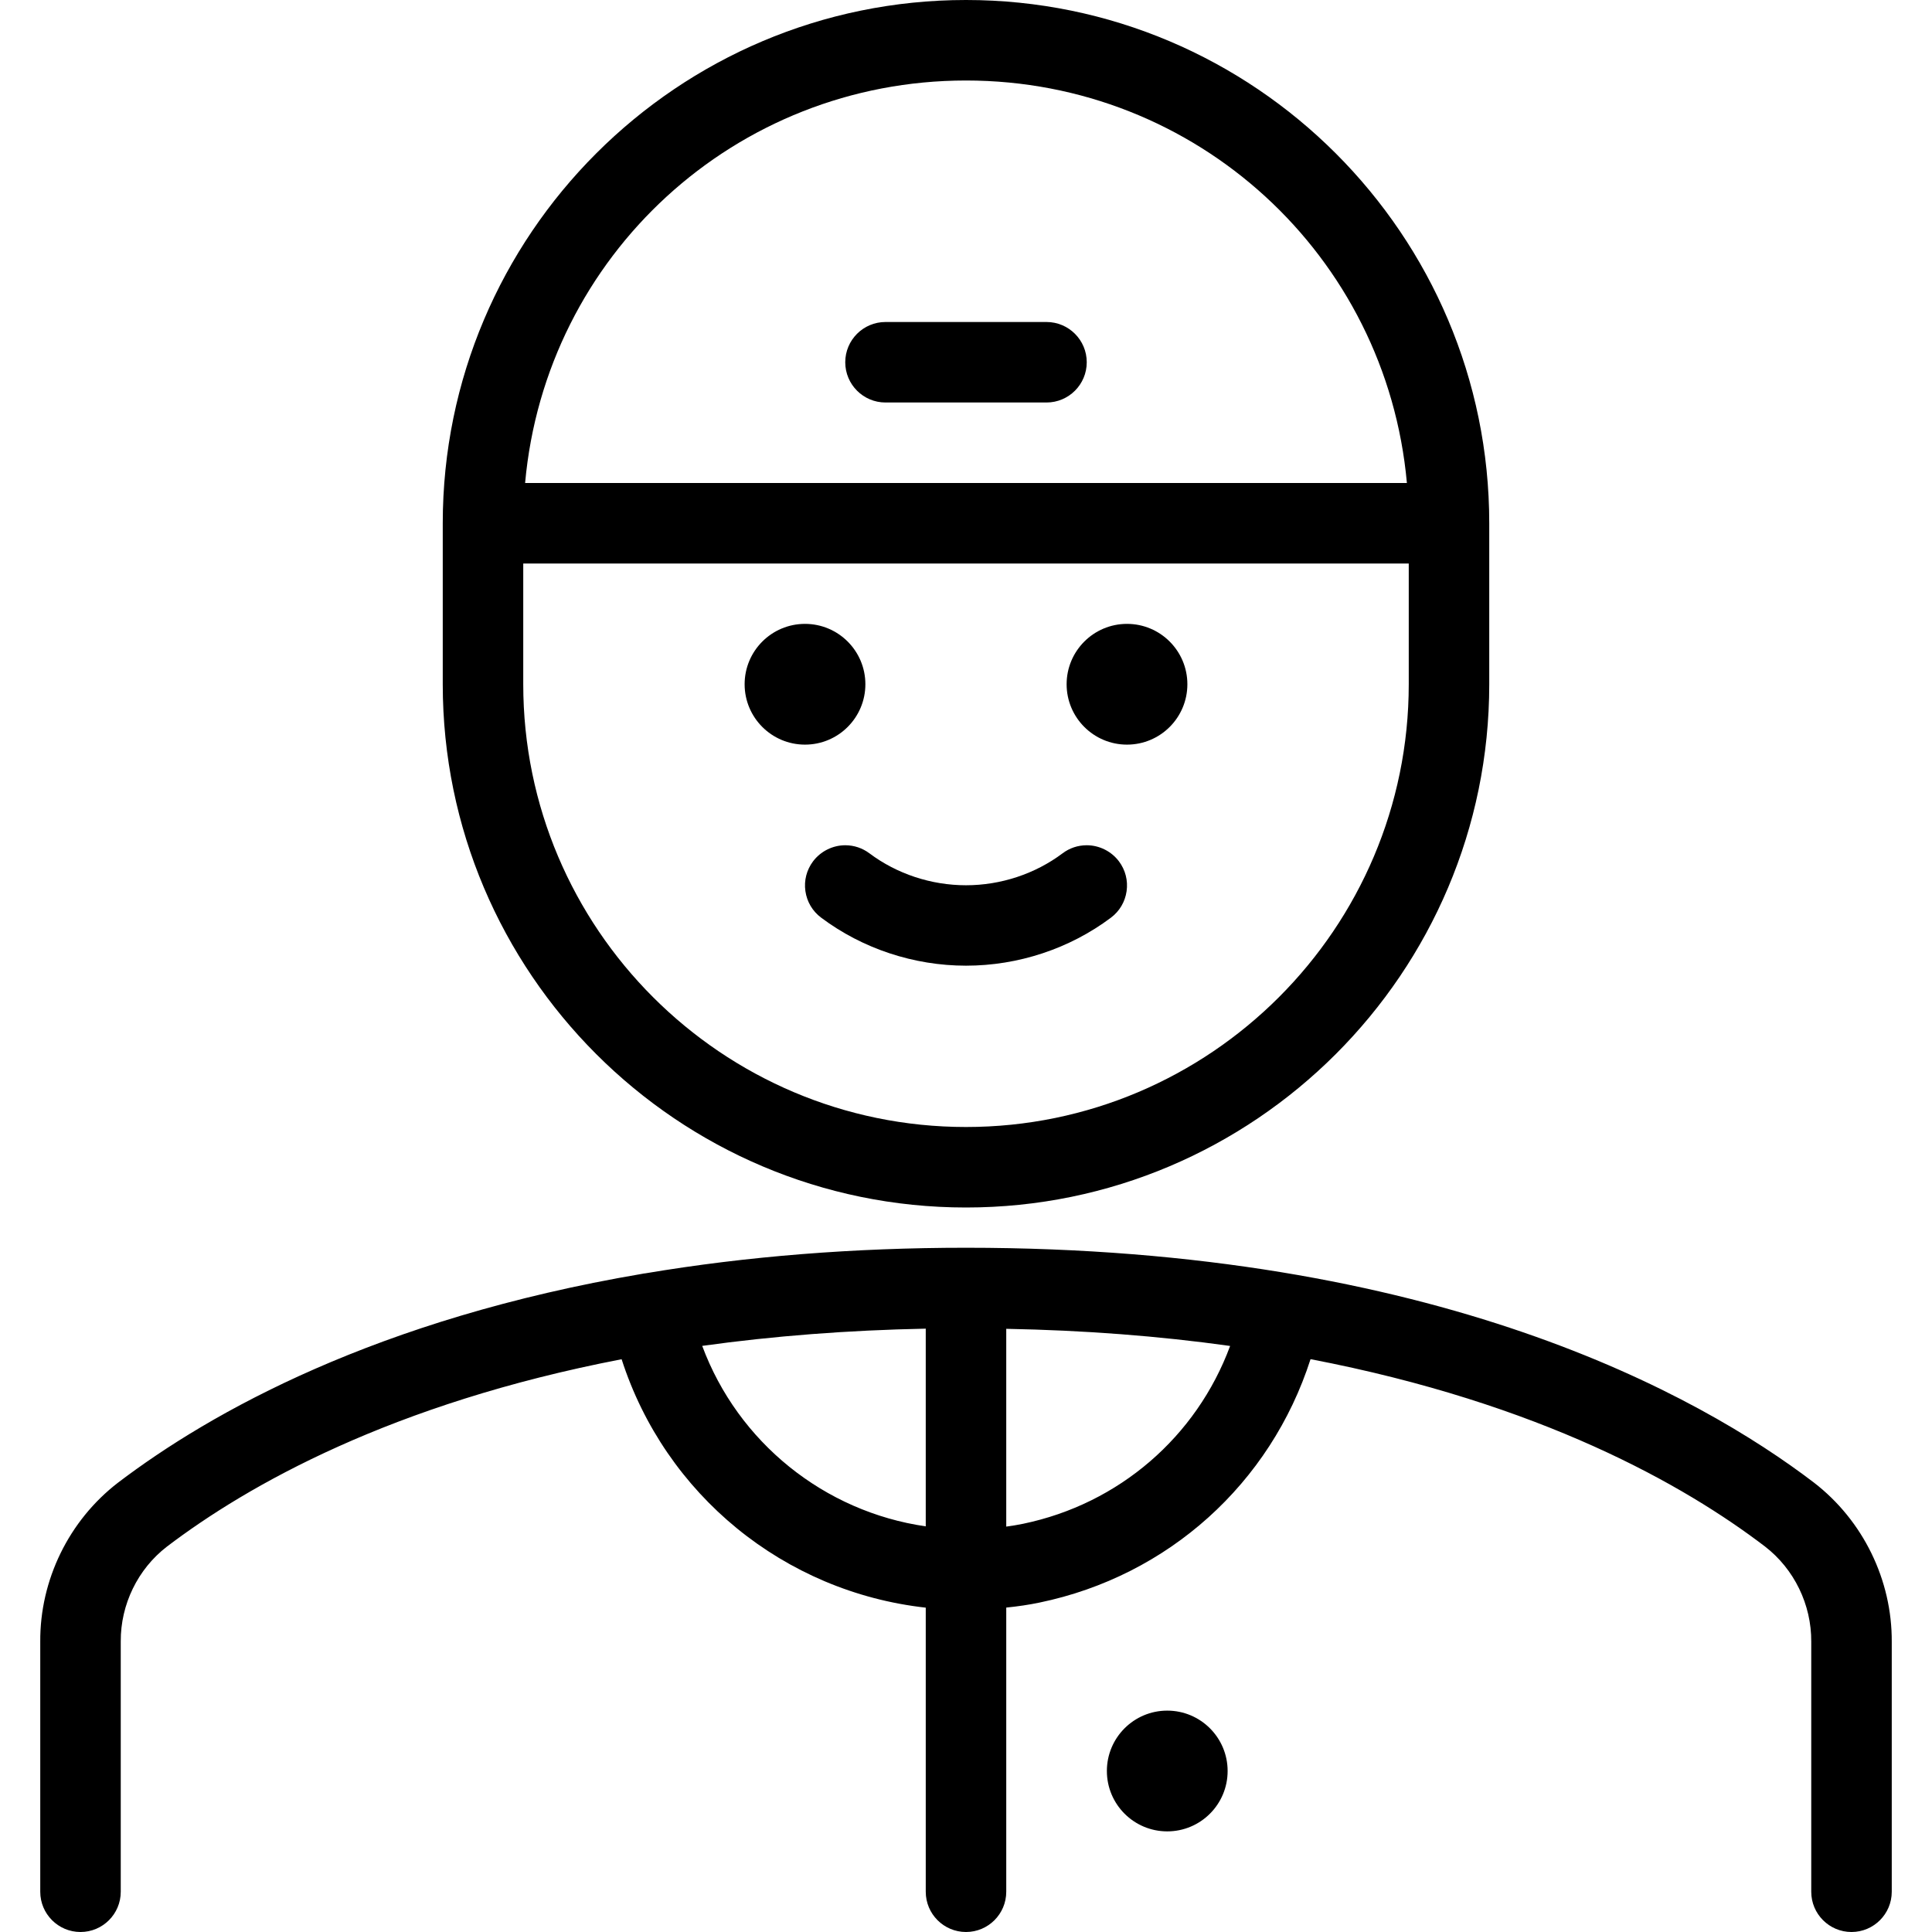 <?xml version="1.0" encoding="utf-8"?>
<!-- Generator: Adobe Illustrator 22.1.0, SVG Export Plug-In . SVG Version: 6.00 Build 0)  -->
<svg version="1.1" id="Layer_1" xmlns="http://www.w3.org/2000/svg" xmlns:xlink="http://www.w3.org/1999/xlink" x="0px" y="0px"
	 viewBox="0 0 24 24" style="enable-background:new 0 0 24 24;" xml:space="preserve">
<g>
	<title>people-man-cap-2</title>
	<path d="M12,11.996c-0.648,0-1.287-0.212-1.8-0.597c-0.107-0.08-0.176-0.197-0.195-0.329C9.986,10.938,10.02,10.807,10.1,10.7
		c0.094-0.125,0.244-0.2,0.4-0.2c0.109,0,0.213,0.035,0.3,0.1c0.341,0.256,0.768,0.397,1.2,0.397c0.432,0,0.859-0.141,1.2-0.397
		c0.086-0.065,0.19-0.1,0.3-0.1c0.156,0,0.306,0.075,0.4,0.2c0.08,0.107,0.114,0.238,0.095,0.371
		c-0.019,0.132-0.088,0.249-0.195,0.329C13.287,11.785,12.648,11.996,12,11.996z"/>
	<path d="M23,24c-0.276,0-0.5-0.224-0.5-0.5v-3.106c0.003-0.461-0.212-0.903-0.575-1.183c-1-0.763-2.785-1.778-5.645-2.327
		c-0.496,1.544-1.768,2.693-3.368,3.024c-0.13,0.027-0.264,0.047-0.412,0.062v3.53c0,0.276-0.224,0.5-0.5,0.5
		c-0.276,0-0.5-0.224-0.5-0.5v-3.529c-1.759-0.196-3.236-1.402-3.778-3.086c-2.855,0.55-4.644,1.564-5.649,2.328
		c-0.361,0.278-0.576,0.719-0.573,1.178V23.5C1.5,23.776,1.276,24,1,24s-0.5-0.224-0.5-0.5v-3.106
		c-0.005-0.766,0.355-1.505,0.965-1.975c1.151-0.875,3.214-2.035,6.512-2.595c0.013-0.003,0.026-0.005,0.039-0.006
		C9.279,15.605,10.613,15.5,12,15.5c5.839,0,9.105,1.828,10.533,2.917c0.611,0.471,0.972,1.211,0.967,1.98V23.5
		C23.5,23.776,23.276,24,23,24z M12.5,18.964c0.073-0.01,0.143-0.021,0.209-0.035c1.192-0.247,2.155-1.082,2.572-2.209
		c-0.884-0.124-1.817-0.195-2.781-0.213V18.964z M8.723,16.719c0.444,1.196,1.513,2.059,2.777,2.242v-2.456
		C10.537,16.524,9.605,16.596,8.723,16.719z"/>
	<circle cx="14" cy="8.5" r="0.75"/>
	<circle cx="10" cy="8.5" r="0.75"/>
	<path d="M12,15c-3.584,0-6.5-2.916-6.5-6.5v-2C5.5,2.916,8.416,0,12,0c3.584,0,6.5,2.916,6.5,6.5v2C18.5,12.084,15.584,15,12,15z
		 M6.5,8.5c0,3.033,2.467,5.5,5.5,5.5s5.5-2.467,5.5-5.5V7h-11V8.5z M17.477,6C17.223,3.176,14.866,1,12,1
		C9.134,1,6.777,3.176,6.523,6H17.477z"/>
	<path d="M11,5c-0.276,0-0.5-0.224-0.5-0.5S10.724,4,11,4h2c0.276,0,0.5,0.224,0.5,0.5S13.276,5,13,5H11z"/>
	<circle cx="14.5" cy="22" r="0.75"/>
</g>
</svg>
